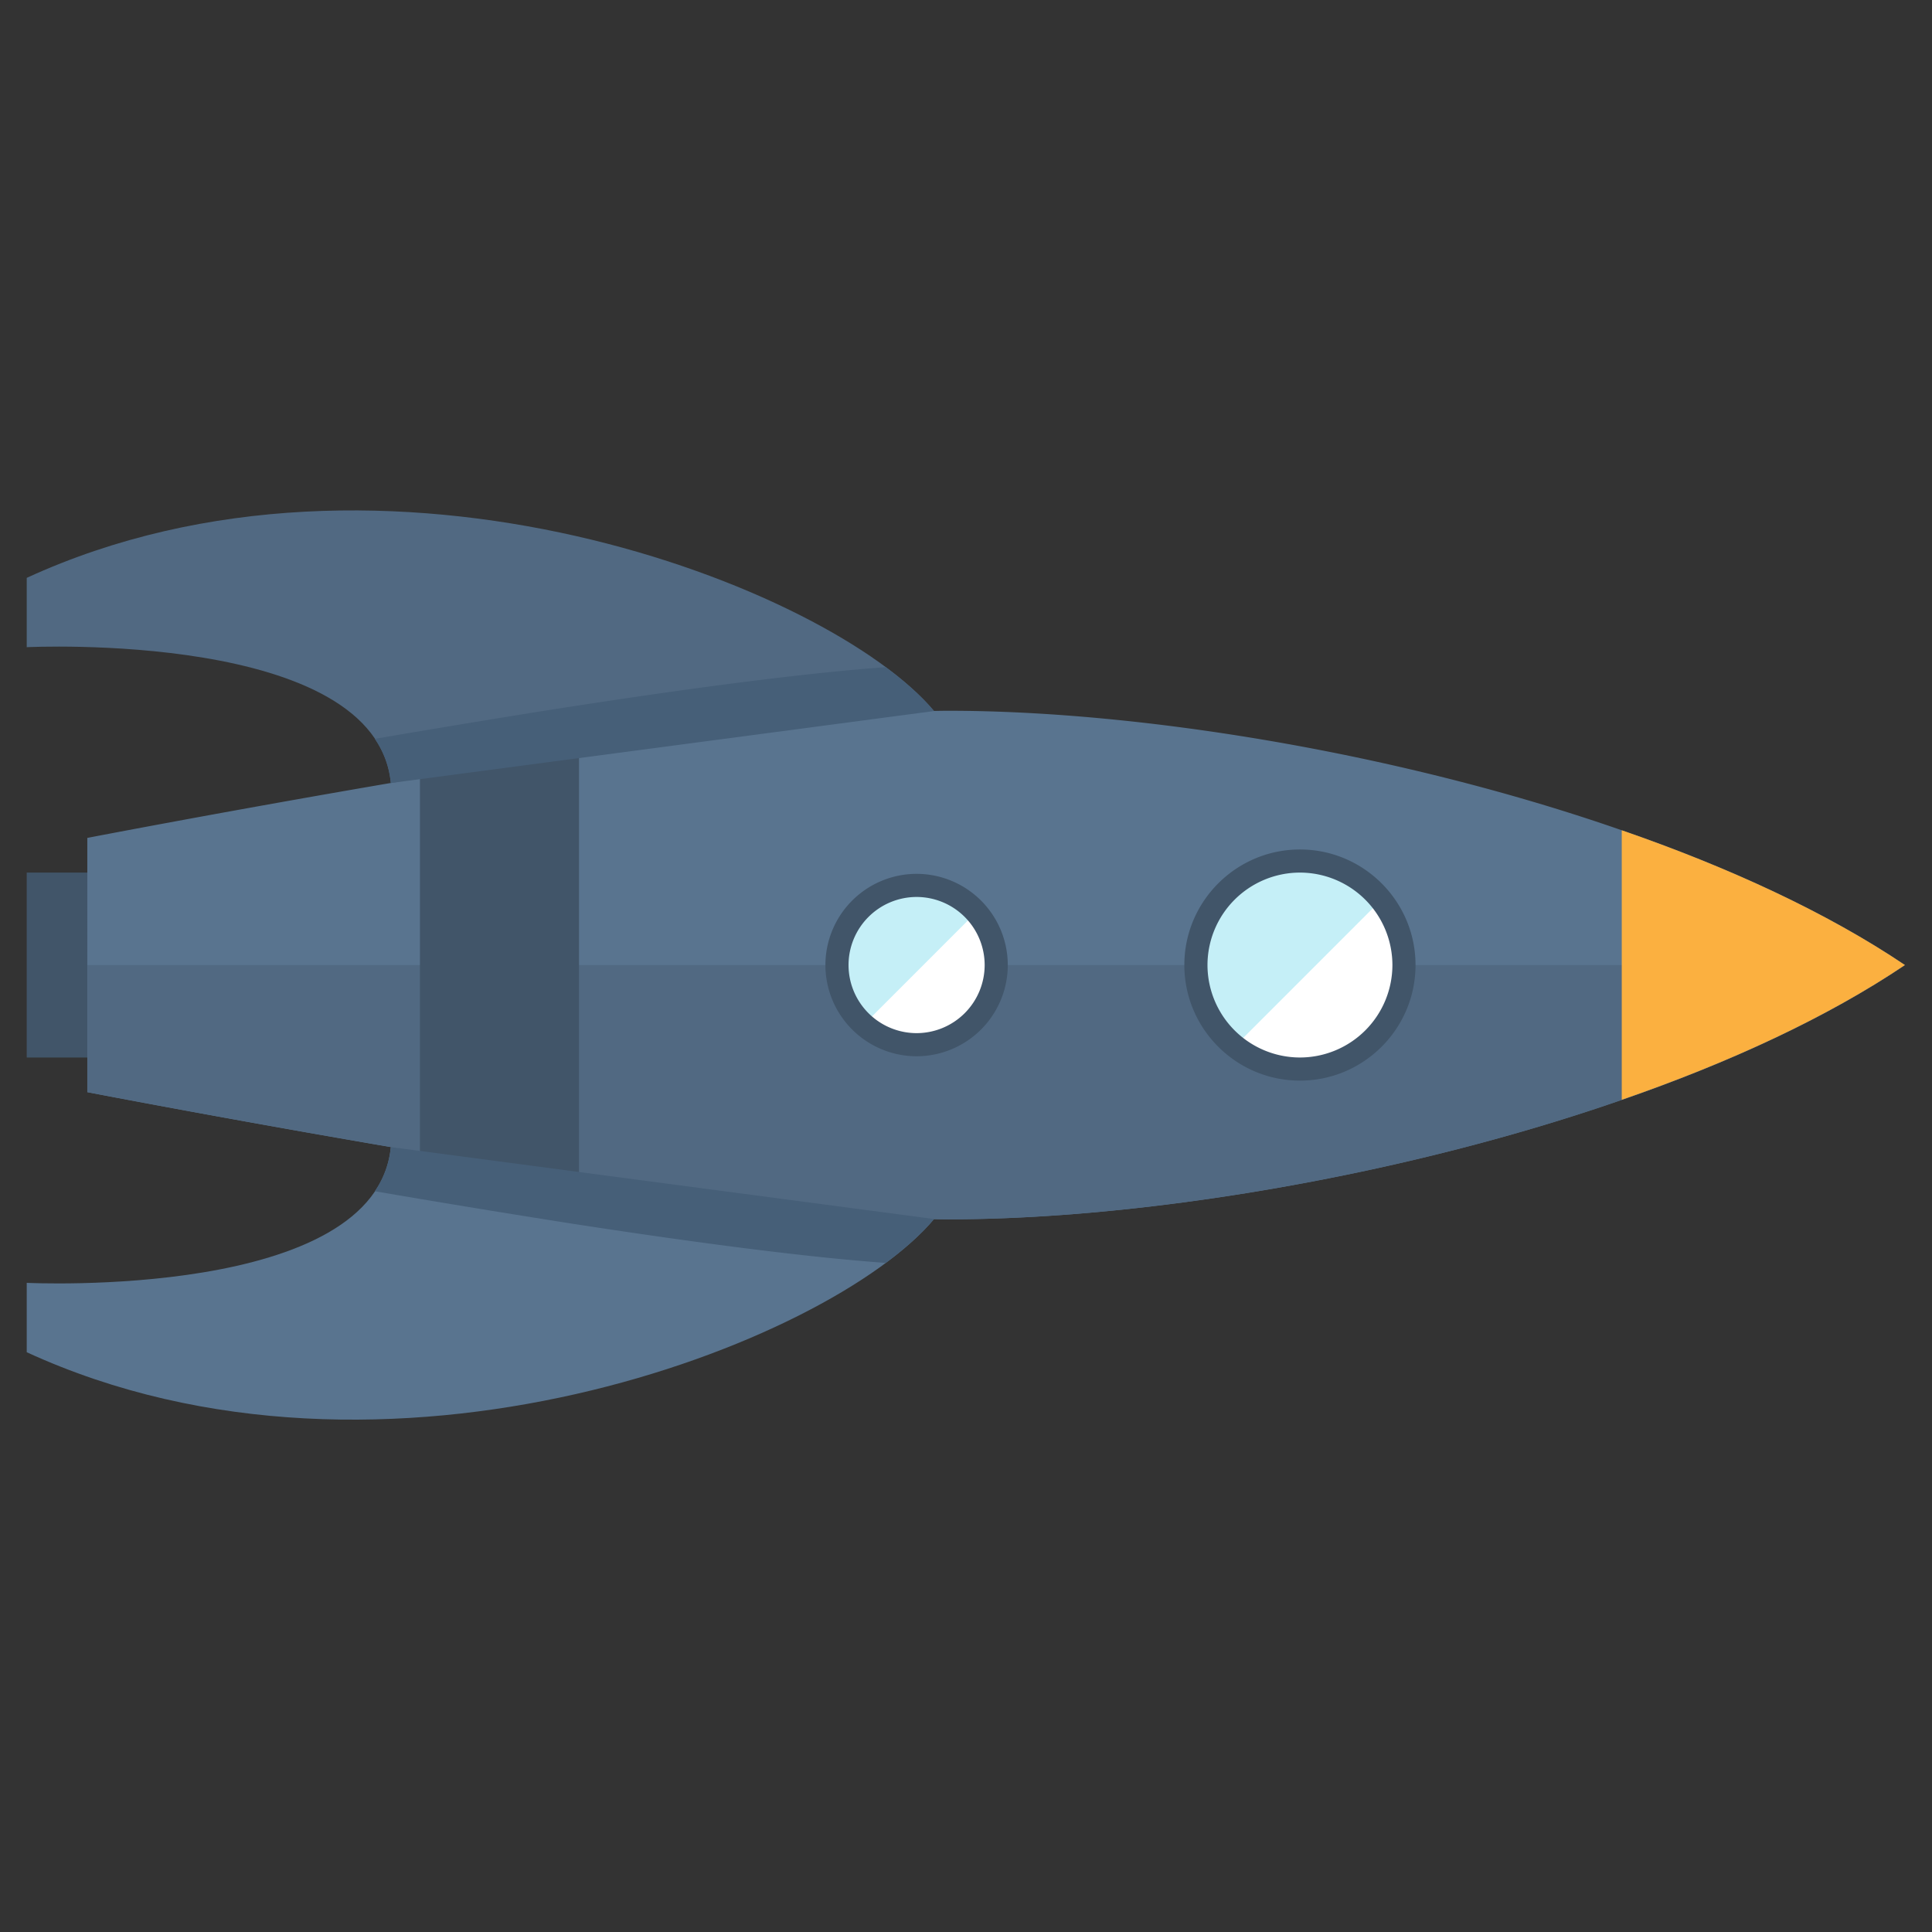 <svg width="120" height="120" viewBox="0 0 120 120" xmlns="http://www.w3.org/2000/svg"><rect x="0" y="0" width="120" height="120" fill="#333333" stroke="none"/><g fill="none" fill-rule="evenodd"><path fill="#415569" d="M1.661 54.197v11.487h6.223V54.197z"/><path d="M58.015 44.164c-6.46-7.734-34.1-18.503-56.354-8.272v4.306s21.716-1.073 22.614 8.438l33.74-4.472z" fill="#516982"/><path d="M58.015 75.716c-6.46 7.734-34.1 18.502-56.354 8.273V79.68s21.716 1.075 22.614-8.436l33.74 4.47z" fill="#59748F"/><path d="M58.922 75.735c-4.811 0-13.742-1.149-22.96-2.57-.302-.045-.615-.102-.919-.145a897.876 897.876 0 0 1-8.96-1.464c-11.213-1.896-20.66-3.719-20.66-3.719V52.044s9.447-1.824 20.658-3.719c2.917-.487 5.946-.99 8.961-1.465.304-.042.617-.1.92-.144 9.217-1.42 18.148-2.569 22.959-2.569 11.873 0 28.01 2.613 41.809 7.423 6.647 2.297 12.75 5.112 17.587 8.37-4.837 3.26-10.94 6.074-17.587 8.371-13.798 4.81-29.936 7.424-41.81 7.424" fill="#59748F"/><path d="M5.43 67.836s40.92 7.897 53.482 7.897c17.597 0 44.51-5.743 59.406-15.793H5.43v7.896z" fill="#516982"/><path d="M80.742 66.401a6.463 6.463 0 0 1-6.462-6.46 6.461 6.461 0 1 1 6.462 6.461" fill="#C5EFF7"/><path d="M87.203 59.94c0-1.526-.553-2.912-1.44-4.02l-9.04 9.042c1.106.887 2.49 1.44 4.019 1.44a6.461 6.461 0 0 0 6.46-6.462" fill="#FFF"/><path d="M86.485 59.94a5.75 5.75 0 0 0-5.743-5.742 5.75 5.75 0 0 0-5.743 5.743 5.75 5.75 0 0 0 5.743 5.742 5.75 5.75 0 0 0 5.743-5.742m-12.923 0c0-3.958 3.222-7.178 7.18-7.178 3.958 0 7.179 3.22 7.179 7.178 0 3.957-3.221 7.178-7.179 7.178s-7.18-3.22-7.18-7.178" fill="#415569"/><path d="M56.931 64.887a4.947 4.947 0 0 1 0-9.893 4.946 4.946 0 0 1 0 9.893" fill="#C5EFF7"/><path d="M61.875 59.754a5.075 5.075 0 0 0-1.144-3.194l-7.183 7.184a5.09 5.09 0 0 0 3.195 1.143 5.132 5.132 0 0 0 5.132-5.133" fill="#FFF"/><path d="M61.159 59.94a4.233 4.233 0 0 0-4.228-4.228 4.233 4.233 0 0 0-4.227 4.228 4.232 4.232 0 0 0 4.227 4.23 4.233 4.233 0 0 0 4.228-4.23m-9.891 0a5.671 5.671 0 0 1 5.663-5.664 5.67 5.67 0 0 1 5.664 5.664 5.67 5.67 0 0 1-5.664 5.666 5.67 5.67 0 0 1-5.663-5.665" fill="#415569"/><path d="M100.73 68.312V51.57c6.647 2.297 12.75 5.112 17.588 8.37-4.838 3.259-10.94 6.074-17.588 8.37" fill="#FBB040"/><path d="M35.963 73.164c-.303-.044-.616-.1-.92-.144a898.145 898.145 0 0 1-8.96-1.463V48.325c2.916-.487 5.945-.99 8.96-1.465.304-.042.617-.099.92-.143v26.447z" fill="#415569"/><path d="M58.015 75.716l-33.74-4.471a5.816 5.816 0 0 1-.995 2.745 853.822 853.822 0 0 0 11.367 1.874l.878.139c8.397 1.296 14.924 2.11 19.487 2.439 1.245-.924 2.27-1.845 3.003-2.726m0-31.552c-.734-.88-1.757-1.8-3.003-2.725-4.559.33-11.083 1.143-19.459 2.437l-.957.147c-3.022.476-6.062.981-8.99 1.471l-2.325.397c.54.801.896 1.707.994 2.745l33.74-4.472z" fill="#465F78"/></g></svg>